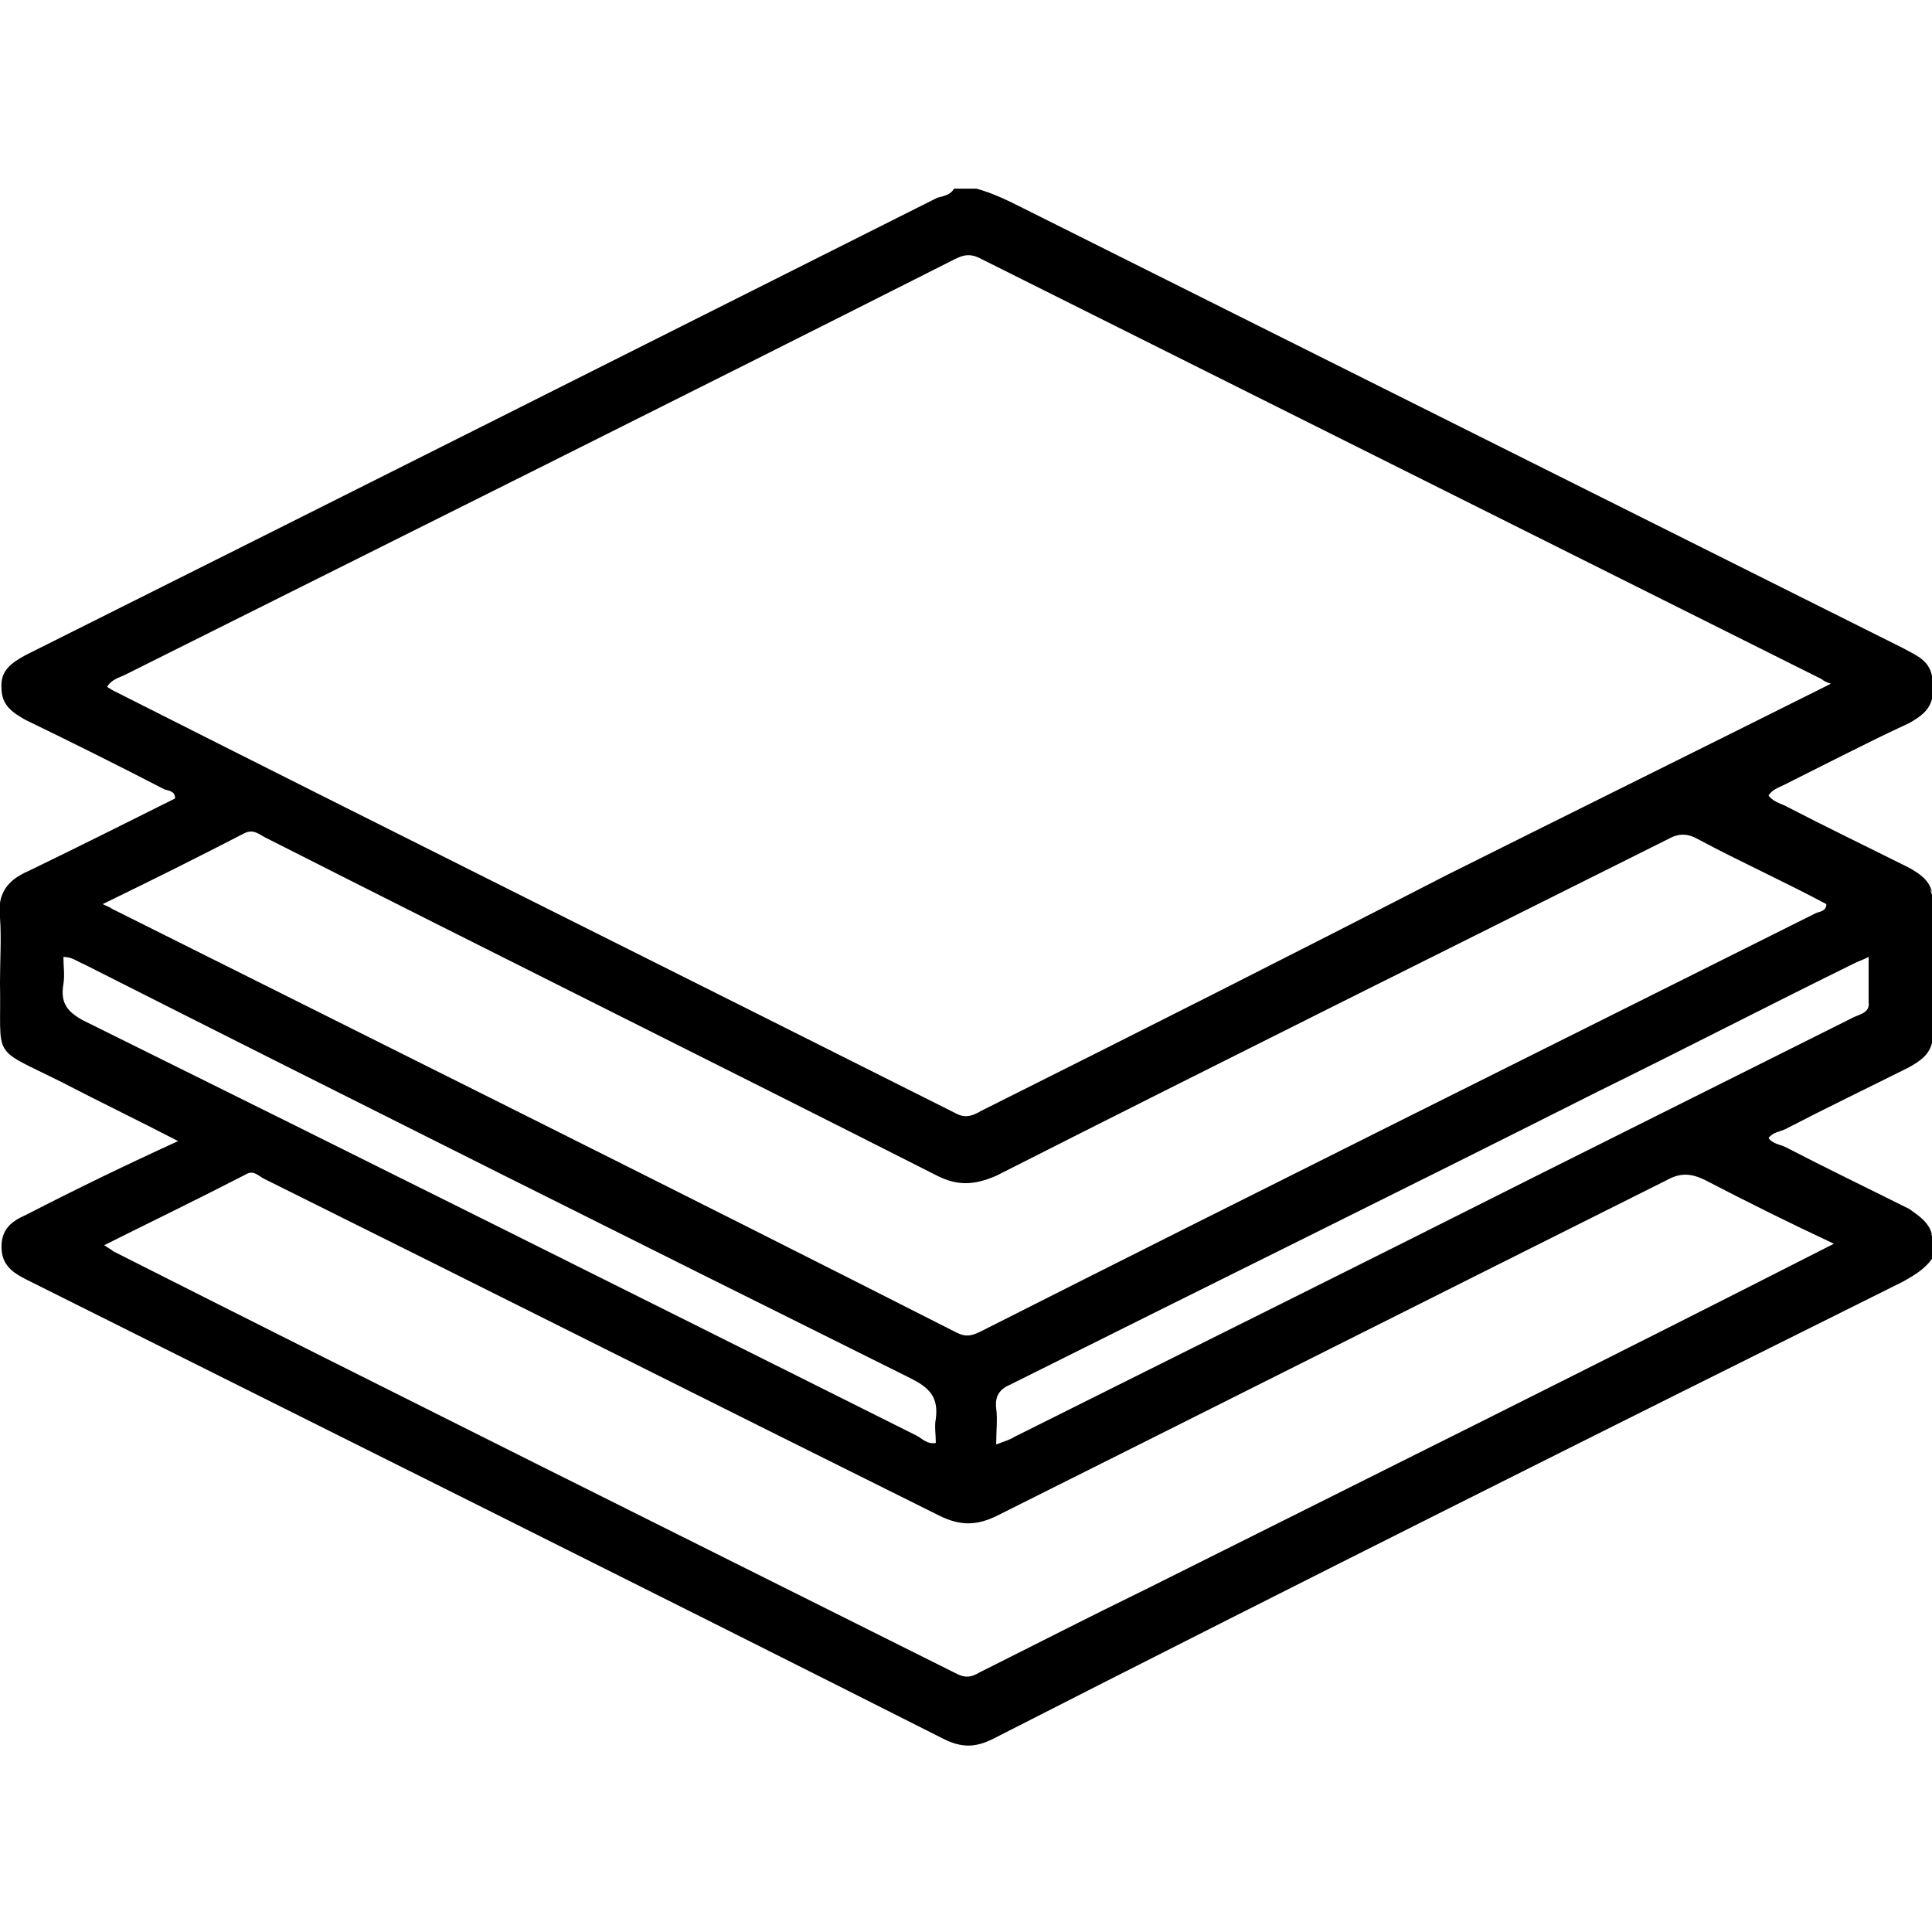 <?xml version="1.0" encoding="utf-8"?>
<!-- Generator: Adobe Illustrator 28.0.0, SVG Export Plug-In . SVG Version: 6.00 Build 0)  -->
<svg version="1.1" id="Layer_1" xmlns="http://www.w3.org/2000/svg" xmlns:xlink="http://www.w3.org/1999/xlink" x="0px" y="0px"
	 viewBox="0 0 128 128" style="enable-background:new 0 0 128 128;" xml:space="preserve">
<g id="QtYtVP.tif">
	<g>
		<path d="M118.2,52c2.8-1.4,5.5-2.8,8.3-4.1c0.7-0.4,1.3-0.8,1.5-1.6v-1.5c-0.2-1.1-1.1-1.4-2-1.9c-19.4-9.7-38.8-19.4-58.2-29.1
			c-1-0.5-2-1-3.1-1.3h-1.5c-0.2,0.4-0.7,0.5-1.1,0.6C42,23.2,21.9,33.3,1.7,43.4c-0.9,0.5-1.7,1-1.6,2.2c0,1.1,0.7,1.6,1.6,2.1
			c3.1,1.5,6.1,3,9.2,4.6c0.3,0.1,0.7,0.1,0.7,0.6c-3.2,1.6-6.4,3.2-9.7,4.8c-1.4,0.6-2.1,1.5-1.9,3.1c0.1,1.4,0,2.8,0,4.3
			c0.1,5.2-0.7,4.2,4.1,6.6c2.5,1.3,5,2.5,7.7,3.9C8.3,77.2,5,78.8,1.7,80.5c-0.9,0.4-1.6,0.9-1.6,2.1c0,1.2,0.7,1.7,1.7,2.2
			c20.2,10.1,40.5,20.2,60.7,30.4c1.2,0.6,2.1,0.6,3.3,0C85.8,105,106,94.9,126.1,84.9c0.7-0.4,1.4-0.8,1.9-1.5v-1.5
			c-0.2-0.8-0.8-1.3-1.5-1.6c-2.7-1.3-5.5-2.7-8.2-4.1c-0.4-0.2-0.9-0.3-1.2-0.7c0.3-0.5,0.8-0.5,1.2-0.7c2.7-1.4,5.4-2.7,8.2-4.1
			c0.7-0.4,1.3-0.8,1.5-1.6v-9.8c-0.2-0.8-0.8-1.3-1.5-1.6c-2.7-1.3-5.5-2.7-8.2-4.1c-0.4-0.2-0.9-0.3-1.2-0.8
			C117.4,52.3,117.8,52.2,118.2,52z M122.8,67.4c-7,3.5-14,7-21,10.5c-11.5,5.8-23,11.5-34.6,17.3c-0.3,0.2-0.7,0.3-1.2,0.5
			c0-0.9,0.1-1.7,0-2.4c-0.1-0.9,0.3-1.3,1-1.6c13-6.5,26-12.9,38.9-19.4c5.7-2.8,11.3-5.7,17-8.5c0.2-0.1,0.5-0.2,0.9-0.4
			c0,1.1,0,2.1,0,3C123.9,67.1,123.2,67.2,122.8,67.4z M7.4,45.7c-0.1-0.1-0.2-0.1-0.3-0.2c0.3-0.5,0.8-0.6,1.2-0.8
			c18.2-9.1,36.5-18.2,54.7-27.4c0.6-0.3,1.1-0.6,1.9-0.2c18.6,9.3,37.2,18.6,55.8,27.9c0.1,0.1,0.3,0.2,0.6,0.3
			c-8.6,4.3-17.1,8.5-25.5,12.7C85.5,63.3,75.2,68.5,65,73.6c-0.5,0.3-1,0.5-1.6,0.2C44.7,64.4,26,55.1,7.4,45.7z M16.2,55.2
			c0.6-0.3,1,0.1,1.4,0.3C32.4,63,47.3,70.4,62.1,77.9c1.4,0.7,2.5,0.6,3.9,0c14.8-7.5,29.7-14.9,44.5-22.3c0.7-0.4,1.3-0.4,2,0
			c2.8,1.5,5.7,2.8,8.5,4.3c0,0.5-0.5,0.5-0.7,0.6c-18.4,9.2-36.9,18.4-55.3,27.7c-0.6,0.3-1,0.4-1.6,0.1
			C44.7,78.8,26,69.5,7.4,60.2c-0.1-0.1-0.2-0.1-0.6-0.3C10.1,58.3,13.1,56.8,16.2,55.2z M5.5,67.6C4.4,67,4,66.4,4.2,65.2
			c0.1-0.6,0-1.2,0-1.8c0.6,0,0.9,0.3,1.4,0.5C23.8,73.1,42,82.2,60.3,91.3c1.2,0.6,1.9,1.2,1.7,2.7c-0.1,0.5,0,1,0,1.6
			c-0.6,0.1-0.9-0.3-1.3-0.5C42.3,85.9,23.9,76.7,5.5,67.6z M75.9,105.3c-3.7,1.8-7.4,3.7-11,5.5c-0.5,0.3-0.9,0.4-1.5,0.1
			c-18.6-9.3-37.3-18.6-55.9-28c-0.1-0.1-0.3-0.2-0.6-0.4c3.2-1.6,6.3-3.1,9.4-4.7c0.5-0.3,0.8,0.1,1.2,0.3
			c14.9,7.4,29.8,14.9,44.7,22.3c1.4,0.7,2.5,0.7,3.9,0c14.8-7.4,29.5-14.8,44.3-22.2c0.9-0.5,1.6-0.5,2.6,0
			c2.7,1.4,5.5,2.8,8.5,4.2C106,90.3,90.9,97.8,75.9,105.3z"/>
		<path d="M128,59.1c-0.5-0.7-1.1-1.1-1.8-1.5c-3.2-1.6-6.5-3.2-9.9-4.9c0.7-0.4,1.3-0.7,1.9-1c2.7-1.3,5.3-2.7,8-4
			c0.7-0.4,1.4-0.8,1.8-1.5c-0.2,0.8-0.8,1.3-1.5,1.6c-2.8,1.4-5.5,2.8-8.3,4.1c-0.4,0.2-0.8,0.3-1.1,0.7c0.3,0.5,0.8,0.6,1.2,0.8
			c2.7,1.4,5.4,2.7,8.2,4.1C127.2,57.9,127.8,58.3,128,59.1z"/>
		<path d="M128,81.8c-0.5-0.7-1.1-1.1-1.8-1.5c-3.2-1.6-6.5-3.2-9.9-4.9c1.1-0.6,2-1.1,2.9-1.5c2.3-1.2,4.7-2.3,7-3.5
			c0.7-0.4,1.3-0.8,1.8-1.5c-0.2,0.8-0.8,1.3-1.5,1.6c-2.7,1.3-5.5,2.7-8.2,4.1c-0.4,0.2-0.9,0.3-1.2,0.7c0.3,0.5,0.8,0.5,1.2,0.7
			c2.7,1.4,5.4,2.7,8.2,4.1C127.2,80.6,127.8,81,128,81.8z"/>
	</g>
</g>
</svg>
